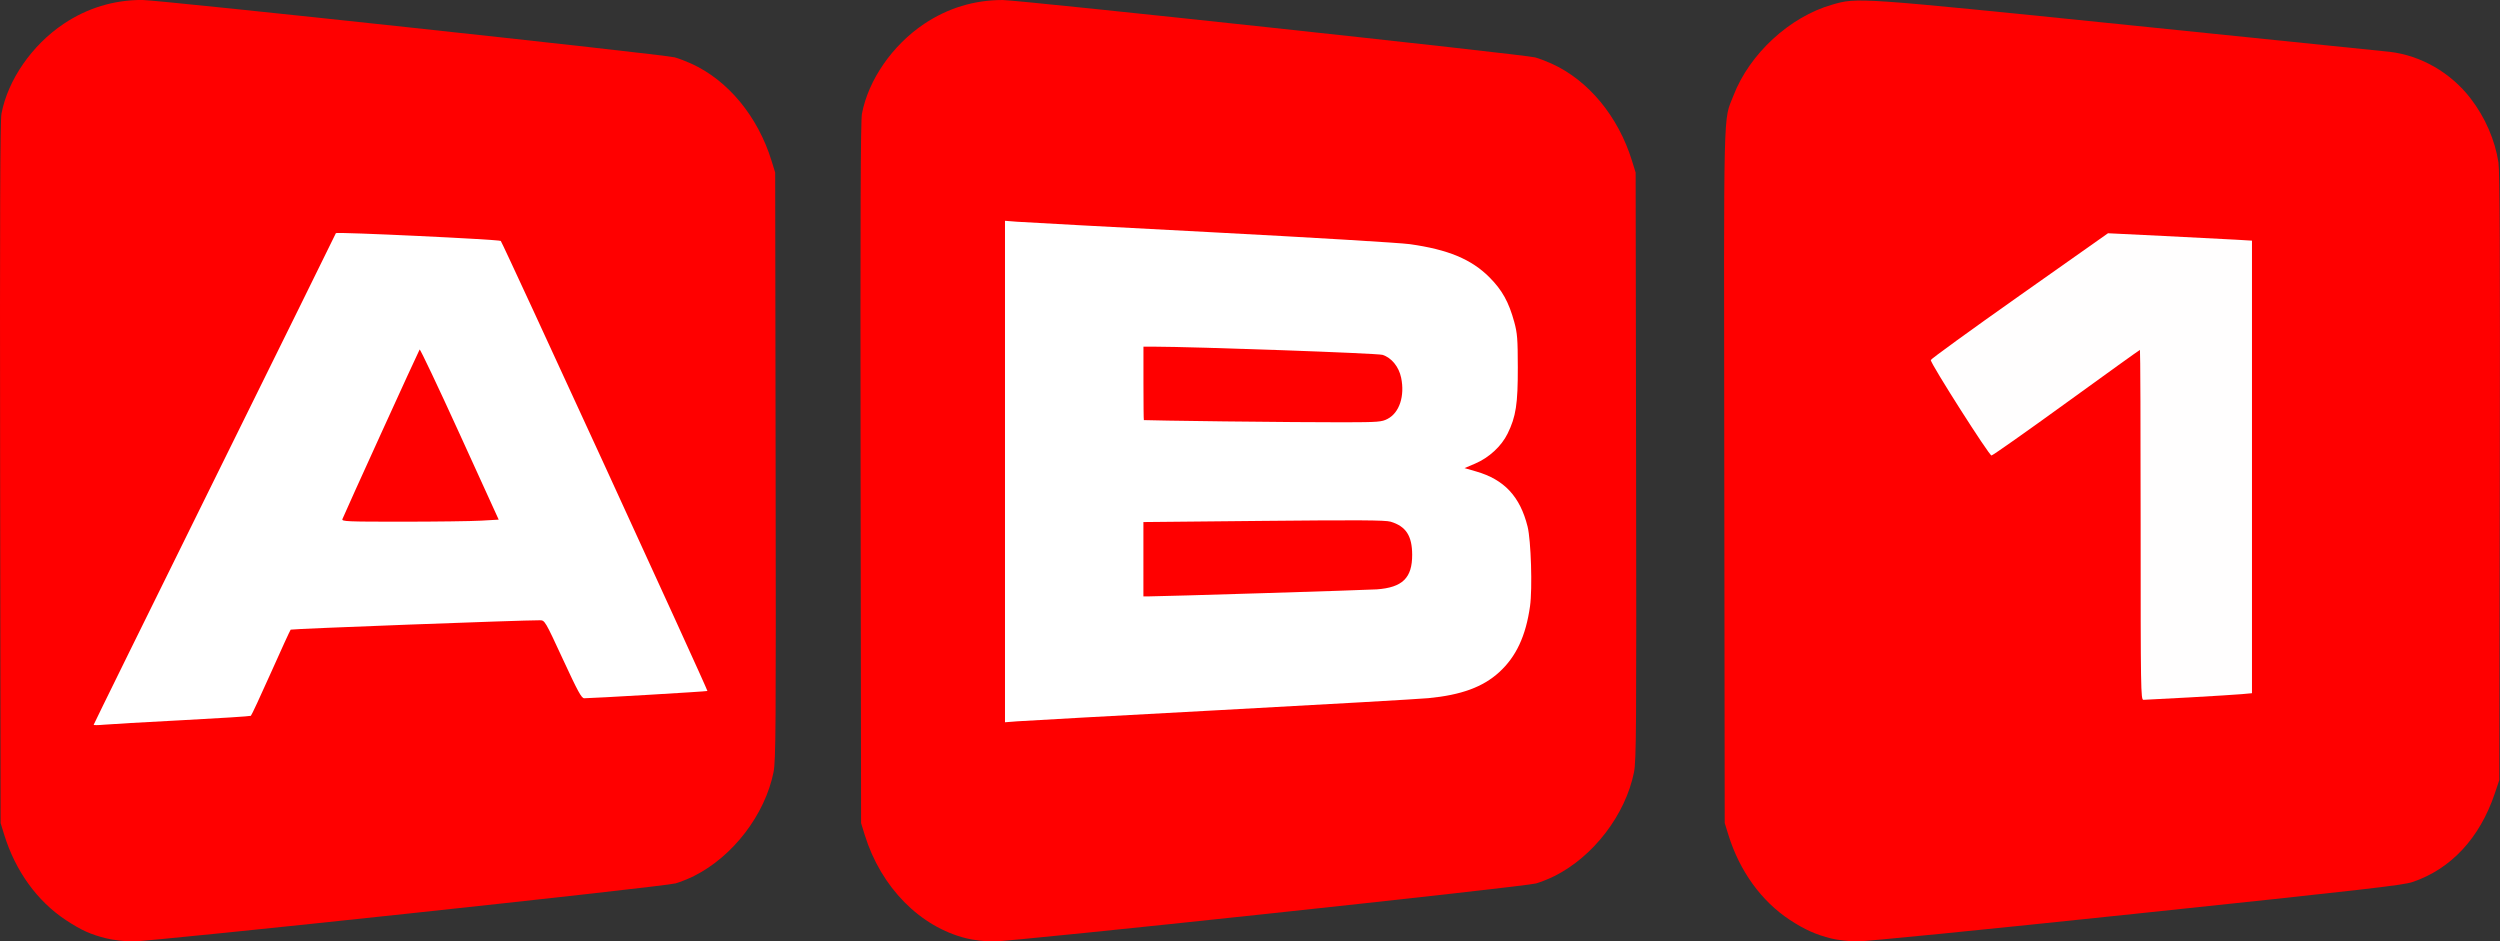 <svg width="211.67mm" height="79.714mm" Googl="true" version="1.1" viewBox="0 0 211.67 79.714" xmlns="http://www.w3.org/2000/svg">
 <rect x="0" y="0" width="211.67" height="79.714" fill="#333333" stroke="none"/>
 <g transform="translate(-9.3947e-7 -108.98)" stroke-width=".135">
  <path d="m9.006 188.43c-1.333-0.33-2.132-0.691-3.434-1.551-2.419-1.598-4.262-4.148-5.211-7.211l-0.31-1.001-0.04-29.627c-0.029-21.743 7.5391e-4 -29.842 0.113-30.435 0.544-2.864 2.583-5.81 5.266-7.607 1.996-1.337 4.245-2.022 6.634-2.022 1.4 0 44.165 4.608 45.101 4.859 0.31 0.083 0.936 0.32 1.39 0.526 3.118 1.413 5.645 4.466 6.808 8.225l0.31 1.001 0.038 24.846c0.034 22.374 0.016 24.954-0.178 25.924-0.722 3.599-3.434 7.14-6.734 8.793-0.448 0.225-1.145 0.504-1.549 0.622-0.996 0.289-44.377 4.93-45.969 4.917-0.709-6e-3 -1.651-0.115-2.235-0.26z" fill="#f00"/>
  <path d="m81.832 188.43c-3.939-0.968-7.245-4.329-8.616-8.757l-0.31-1.001-0.041-29.627c-0.03-21.761 1.24e-4 -29.842 0.113-30.435 0.544-2.865 2.583-5.811 5.266-7.607 1.996-1.337 4.245-2.022 6.634-2.022 1.4 0 44.165 4.608 45.101 4.859 0.31 0.083 0.936 0.32 1.39 0.526 3.118 1.413 5.645 4.466 6.808 8.225l0.31 1.001 0.038 24.846c0.034 22.374 0.016 24.954-0.178 25.924-0.722 3.599-3.434 7.14-6.734 8.793-0.448 0.225-1.145 0.504-1.549 0.622-0.996 0.289-44.377 4.93-45.969 4.917-0.715-6e-3 -1.658-0.116-2.264-0.265z" fill="#f00"/>
  <path d="m155.05 188.44c-1.312-0.329-2.247-0.748-3.501-1.57-2.41-1.579-4.261-4.139-5.211-7.205l-0.31-1.001-0.036-29.396c-0.039-32.3-0.097-29.931 0.778-32.199 1.364-3.536 4.759-6.664 8.353-7.694 2.153-0.617 1.973-0.63 25.245 1.743 11.703 1.193 21.581 2.205 21.951 2.248 2.65 0.308 5.18 1.762 6.859 3.944 1.232 1.601 2.065 3.514 2.362 5.423 0.112 0.72 0.142 7.92 0.112 26.641l-0.041 25.654-0.386 1.145c-1.271 3.768-3.705 6.384-6.965 7.487-0.804 0.272-4.153 0.656-23.36 2.677-13.295 1.399-22.928 2.356-23.664 2.35-0.703-6e-3 -1.652-0.113-2.185-0.246z" fill="#f00"/>
  <path d="m15.374 169.96c3.169-0.166 5.809-0.334 5.866-0.374 0.057-0.04 0.821-1.678 1.696-3.641 0.875-1.963 1.629-3.607 1.675-3.654 0.068-0.069 19.67-0.807 21.105-0.794 0.413 4e-3 0.433 0.037 1.945 3.303 1.271 2.745 1.574 3.3 1.805 3.3 0.666 1e-3 10.383-0.572 10.429-0.616 0.063-0.059-17.37-38.027-17.496-38.105-0.209-0.129-13.919-0.778-13.959-0.66-0.023 0.069-4.648 9.446-10.276 20.838-5.629 11.392-10.234 20.747-10.234 20.788 0 0.042 0.379 0.04 0.842-4e-3 0.463-0.044 3.435-0.215 6.604-0.381z" fill="#fff"/>
  <path d="m28.992 152.93c0.189-0.493 6.461-14.265 6.538-14.357 0.046-0.055 1.571 3.163 3.389 7.152l3.305 7.252-1.493 0.086c-0.821 0.047-3.817 0.086-6.658 0.087-4.72 3.8e-4 -5.158-0.018-5.081-0.219z" fill="#f00"/>
  <path d="m103.34 169.1c8.888-0.479 16.807-0.933 17.597-1.008 2.775-0.265 4.616-0.939 5.99-2.192 1.443-1.316 2.263-3.068 2.618-5.597 0.209-1.492 0.084-5.57-0.208-6.74-0.634-2.542-1.972-3.978-4.348-4.663l-0.99-0.286 0.892-0.379c1.179-0.501 2.229-1.469 2.754-2.539 0.707-1.439 0.872-2.507 0.865-5.612-4e-3 -2.411-0.043-2.897-0.3-3.838-0.464-1.697-1.024-2.705-2.1-3.785-1.526-1.531-3.503-2.354-6.745-2.809-0.815-0.114-8.39-0.569-16.834-1.012-8.444-0.442-15.822-0.84-16.396-0.884l-1.044-0.081v42.458l1.044-0.081c0.574-0.045 8.316-0.473 17.204-0.952z" fill="#fff"/>
  <path d="m103.75 144.66c-3.777-0.046-6.883-0.096-6.902-0.11-0.019-0.014-0.034-1.42-0.034-3.123v-3.097l0.842 1e-3c3.584 9e-3 18.97 0.558 19.399 0.694 0.76 0.24 1.384 1.006 1.577 1.935 0.321 1.546-0.144 2.962-1.146 3.485-0.5 0.261-0.765 0.282-3.703 0.29-1.741 4e-3 -6.255-0.029-10.033-0.075z" fill="#f00"/>
  <path d="m96.81 156.33v-3.148l10.182-0.1c7.944-0.078 10.305-0.064 10.74 0.066 1.305 0.39 1.829 1.191 1.834 2.8 6e-3 1.964-0.82 2.773-2.993 2.932-0.806 0.059-18.314 0.598-19.423 0.598h-0.34z" fill="#f00"/>
  <path d="m185.35 168.03c2-0.112 4.015-0.238 4.478-0.28l0.842-0.077v-38.318l-1.38-0.082c-0.759-0.045-3.502-0.186-6.095-0.313l-4.715-0.231-7.506 5.294c-4.128 2.912-7.504 5.361-7.501 5.443 0.011 0.338 4.947 8.094 5.142 8.079 0.112-9e-3 2.972-2.024 6.357-4.478 3.385-2.454 6.181-4.462 6.213-4.462 0.033 0 0.059 6.666 0.059 14.814 0 14.018 0.013 14.814 0.236 14.814 0.13 4e-5 1.872-0.091 3.872-0.203z" fill="#fffefe"/>
 </g>
</svg>
